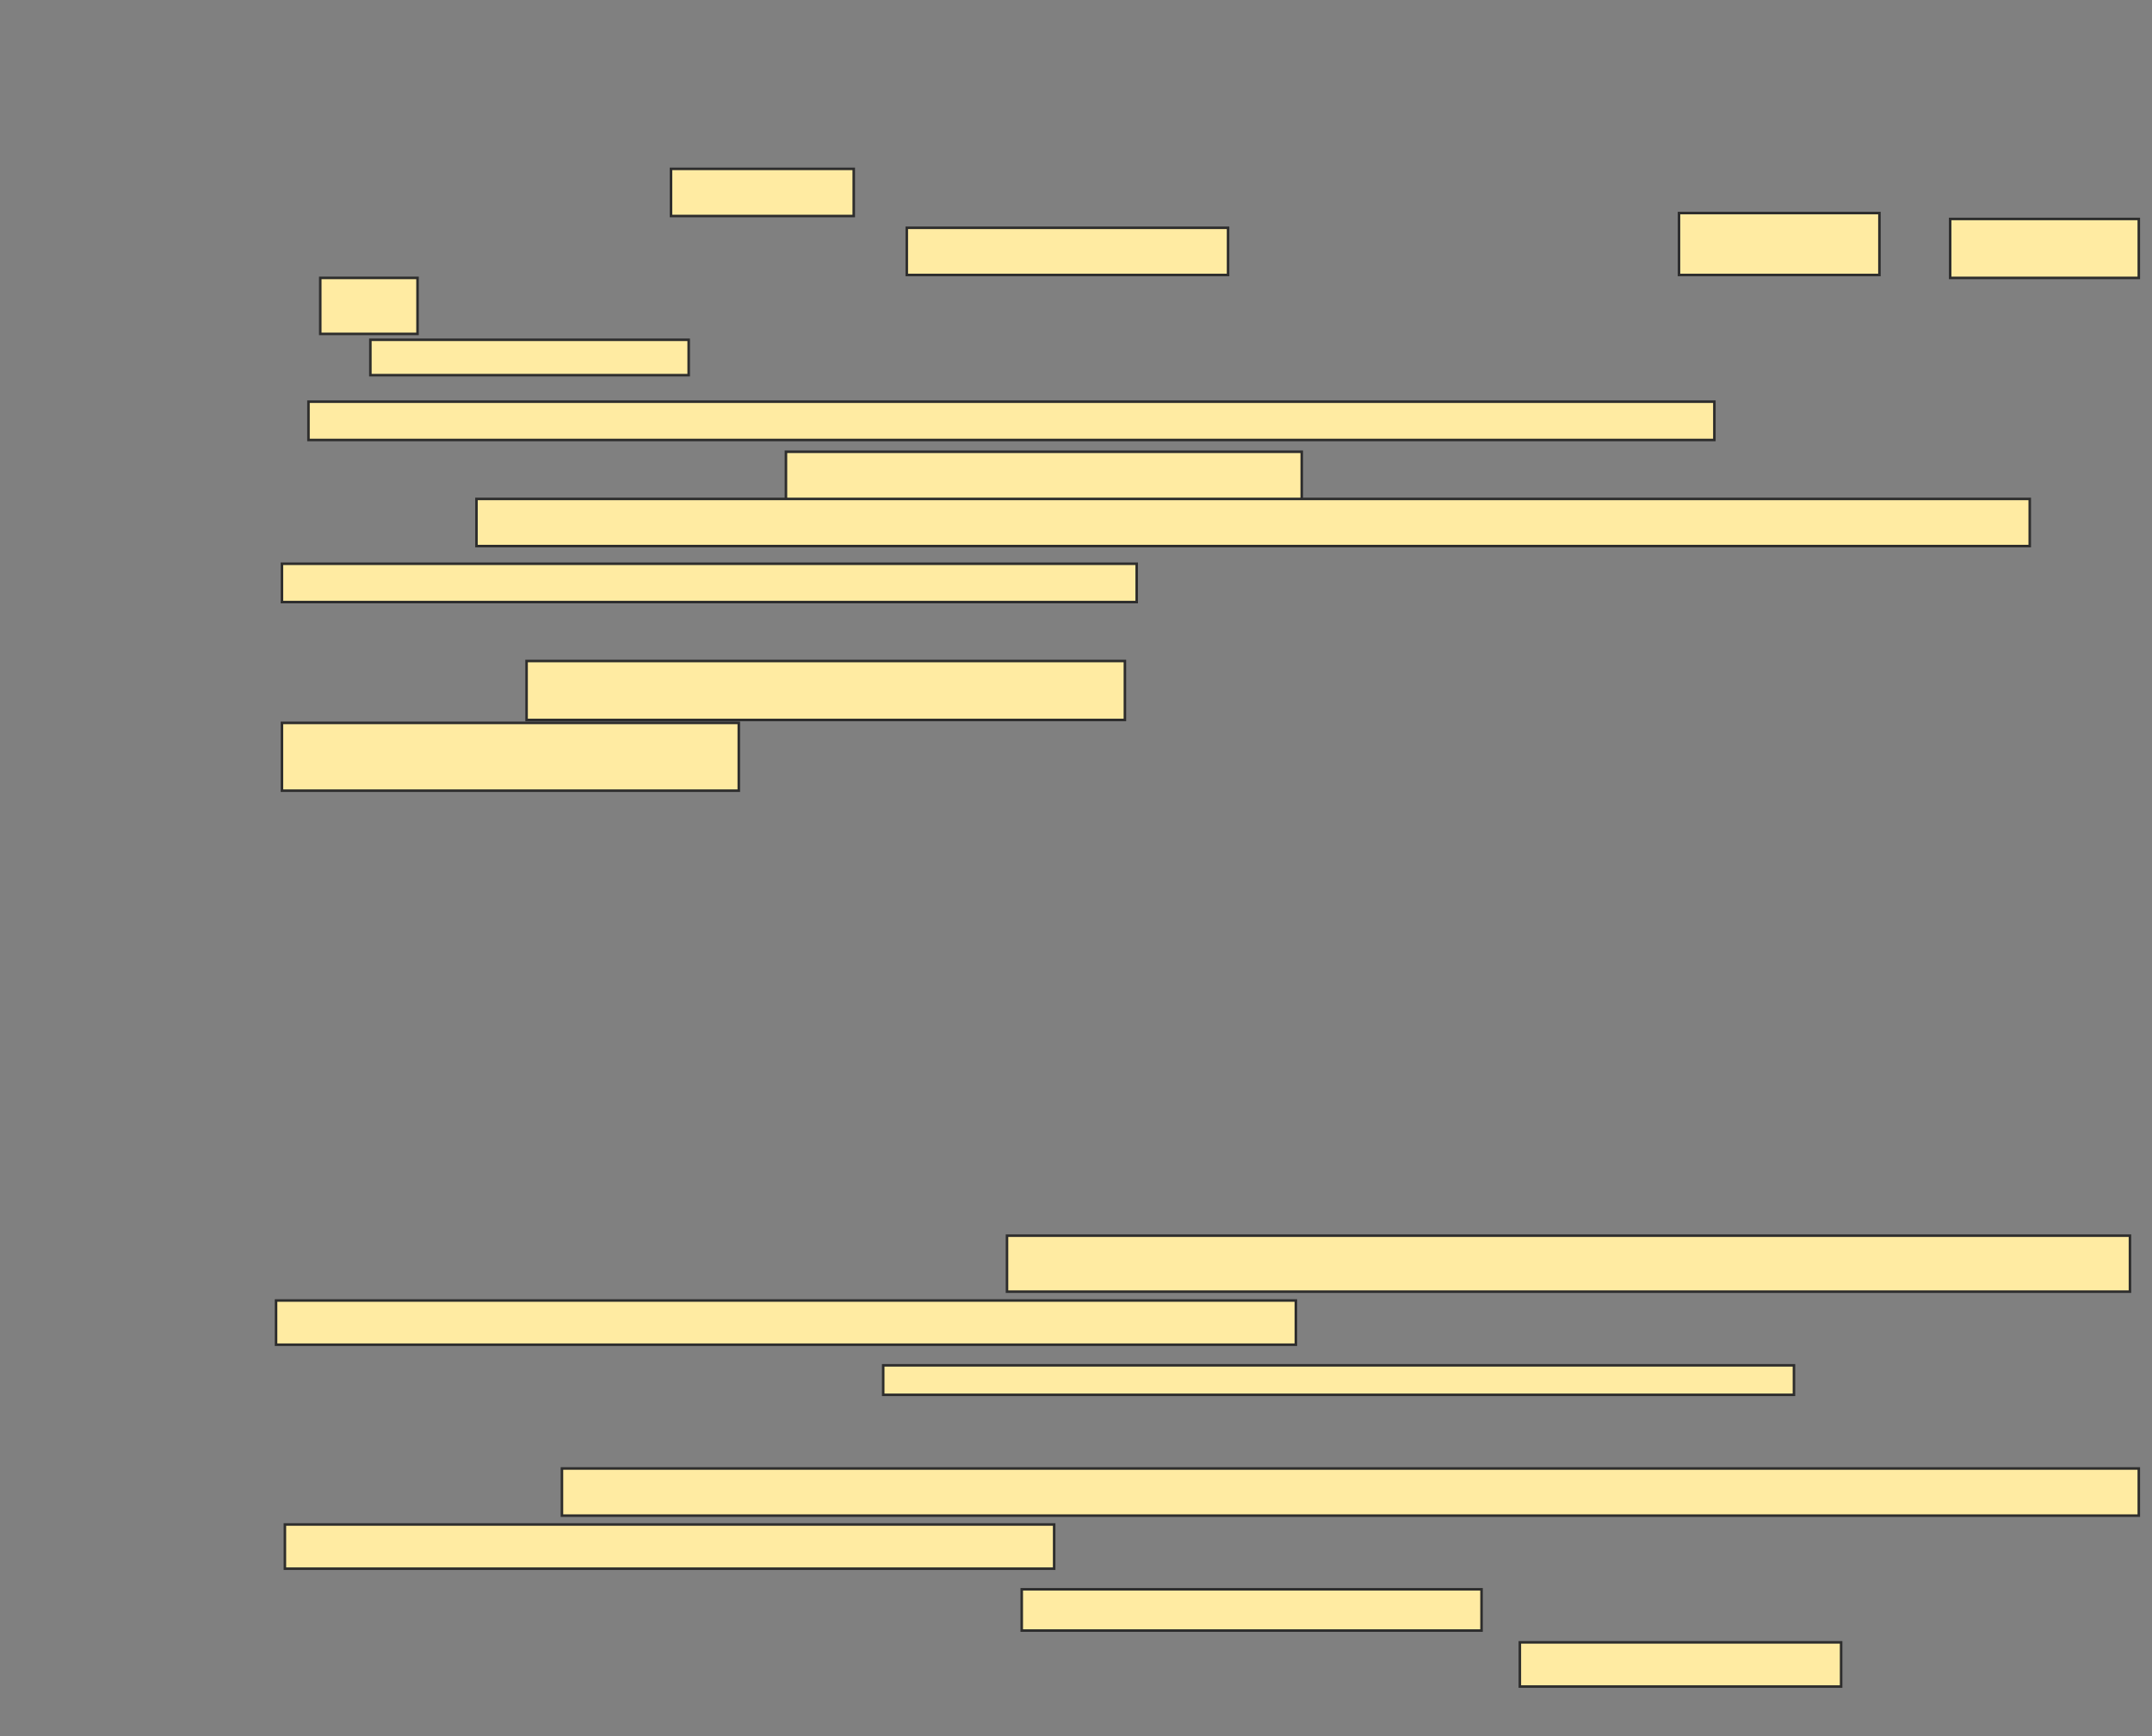 <svg xmlns="http://www.w3.org/2000/svg" width="849" height="685">
 <rect width="100%" height="100%" fill="#808080" stroke="none"/>
 <!-- Created with Image Occlusion Enhanced -->
 <g>
  <title>Labels</title>
 </g>
 <g>
  <title>Masks</title>
  <g id="541a9346c0114a969e1011adee47faeb-ao-1">
   <rect height="18.605" width="72.093" y="66.628" x="264.721" stroke="#2D2D2D" fill="#FFEBA2"/>
   <rect height="18.605" width="126.744" y="89.884" x="357.744" stroke="#2D2D2D" fill="#FFEBA2"/>
   <rect height="24.419" width="79.07" y="84.07" x="662.395" stroke="#2D2D2D" fill="#FFEBA2"/>
   <rect height="23.256" width="74.419" y="86.395" x="769.372" stroke="#2D2D2D" fill="#FFEBA2"/>
   <rect height="22.093" width="38.372" y="109.651" x="126.349" stroke="#2D2D2D" fill="#FFEBA2"/>
  </g>
  <g id="541a9346c0114a969e1011adee47faeb-ao-2">
   <rect height="13.953" width="125.581" y="134.07" x="146.116" stroke="#2D2D2D" fill="#FFEBA2"/>
   <rect height="15.116" width="554.651" y="158.488" x="121.698" stroke="#2D2D2D" fill="#FFEBA2"/>
   <rect height="20.93" width="203.488" y="178.256" x="310.07" stroke="#2D2D2D" fill="#FFEBA2"/>
   <rect height="18.605" width="612.791" y="196.861" x="187.977" stroke="#2D2D2D" fill="#FFEBA2"/>
   <rect height="15.116" width="337.209" y="222.442" x="111.233" stroke="#2D2D2D" fill="#FFEBA2"/>
  </g>
  <g id="541a9346c0114a969e1011adee47faeb-ao-3">
   <rect height="23.256" width="236.047" y="260.814" x="207.744" stroke="#2D2D2D" fill="#FFEBA2"/>
   <rect height="26.744" width="180.233" y="285.233" x="111.233" stroke="#2D2D2D" fill="#FFEBA2"/>
  </g>
  
  <g id="541a9346c0114a969e1011adee47faeb-ao-5">
   <rect height="22.093" width="443.023" y="487.558" x="397.279" stroke="#2D2D2D" fill="#FFEBA2"/>
   <rect height="17.442" width="402.326" y="513.14" x="108.907" stroke="#2D2D2D" fill="#FFEBA2"/>
   <rect height="11.628" width="359.302" y="538.721" x="348.442" stroke="#2D2D2D" fill="#FFEBA2"/>
  </g>
  <g id="541a9346c0114a969e1011adee47faeb-ao-6">
   <rect height="18.605" width="622.093" y="579.419" x="221.698" stroke="#2D2D2D" fill="#FFEBA2"/>
   <rect height="17.442" width="303.488" y="601.512" x="112.395" stroke="#2D2D2D" fill="#FFEBA2"/>
   <rect height="16.279" width="181.395" y="627.093" x="403.093" stroke="#2D2D2D" fill="#FFEBA2"/>
   <rect height="17.442" width="126.744" y="648.023" x="599.605" stroke="#2D2D2D" fill="#FFEBA2"/>
  </g>
 </g>
</svg>